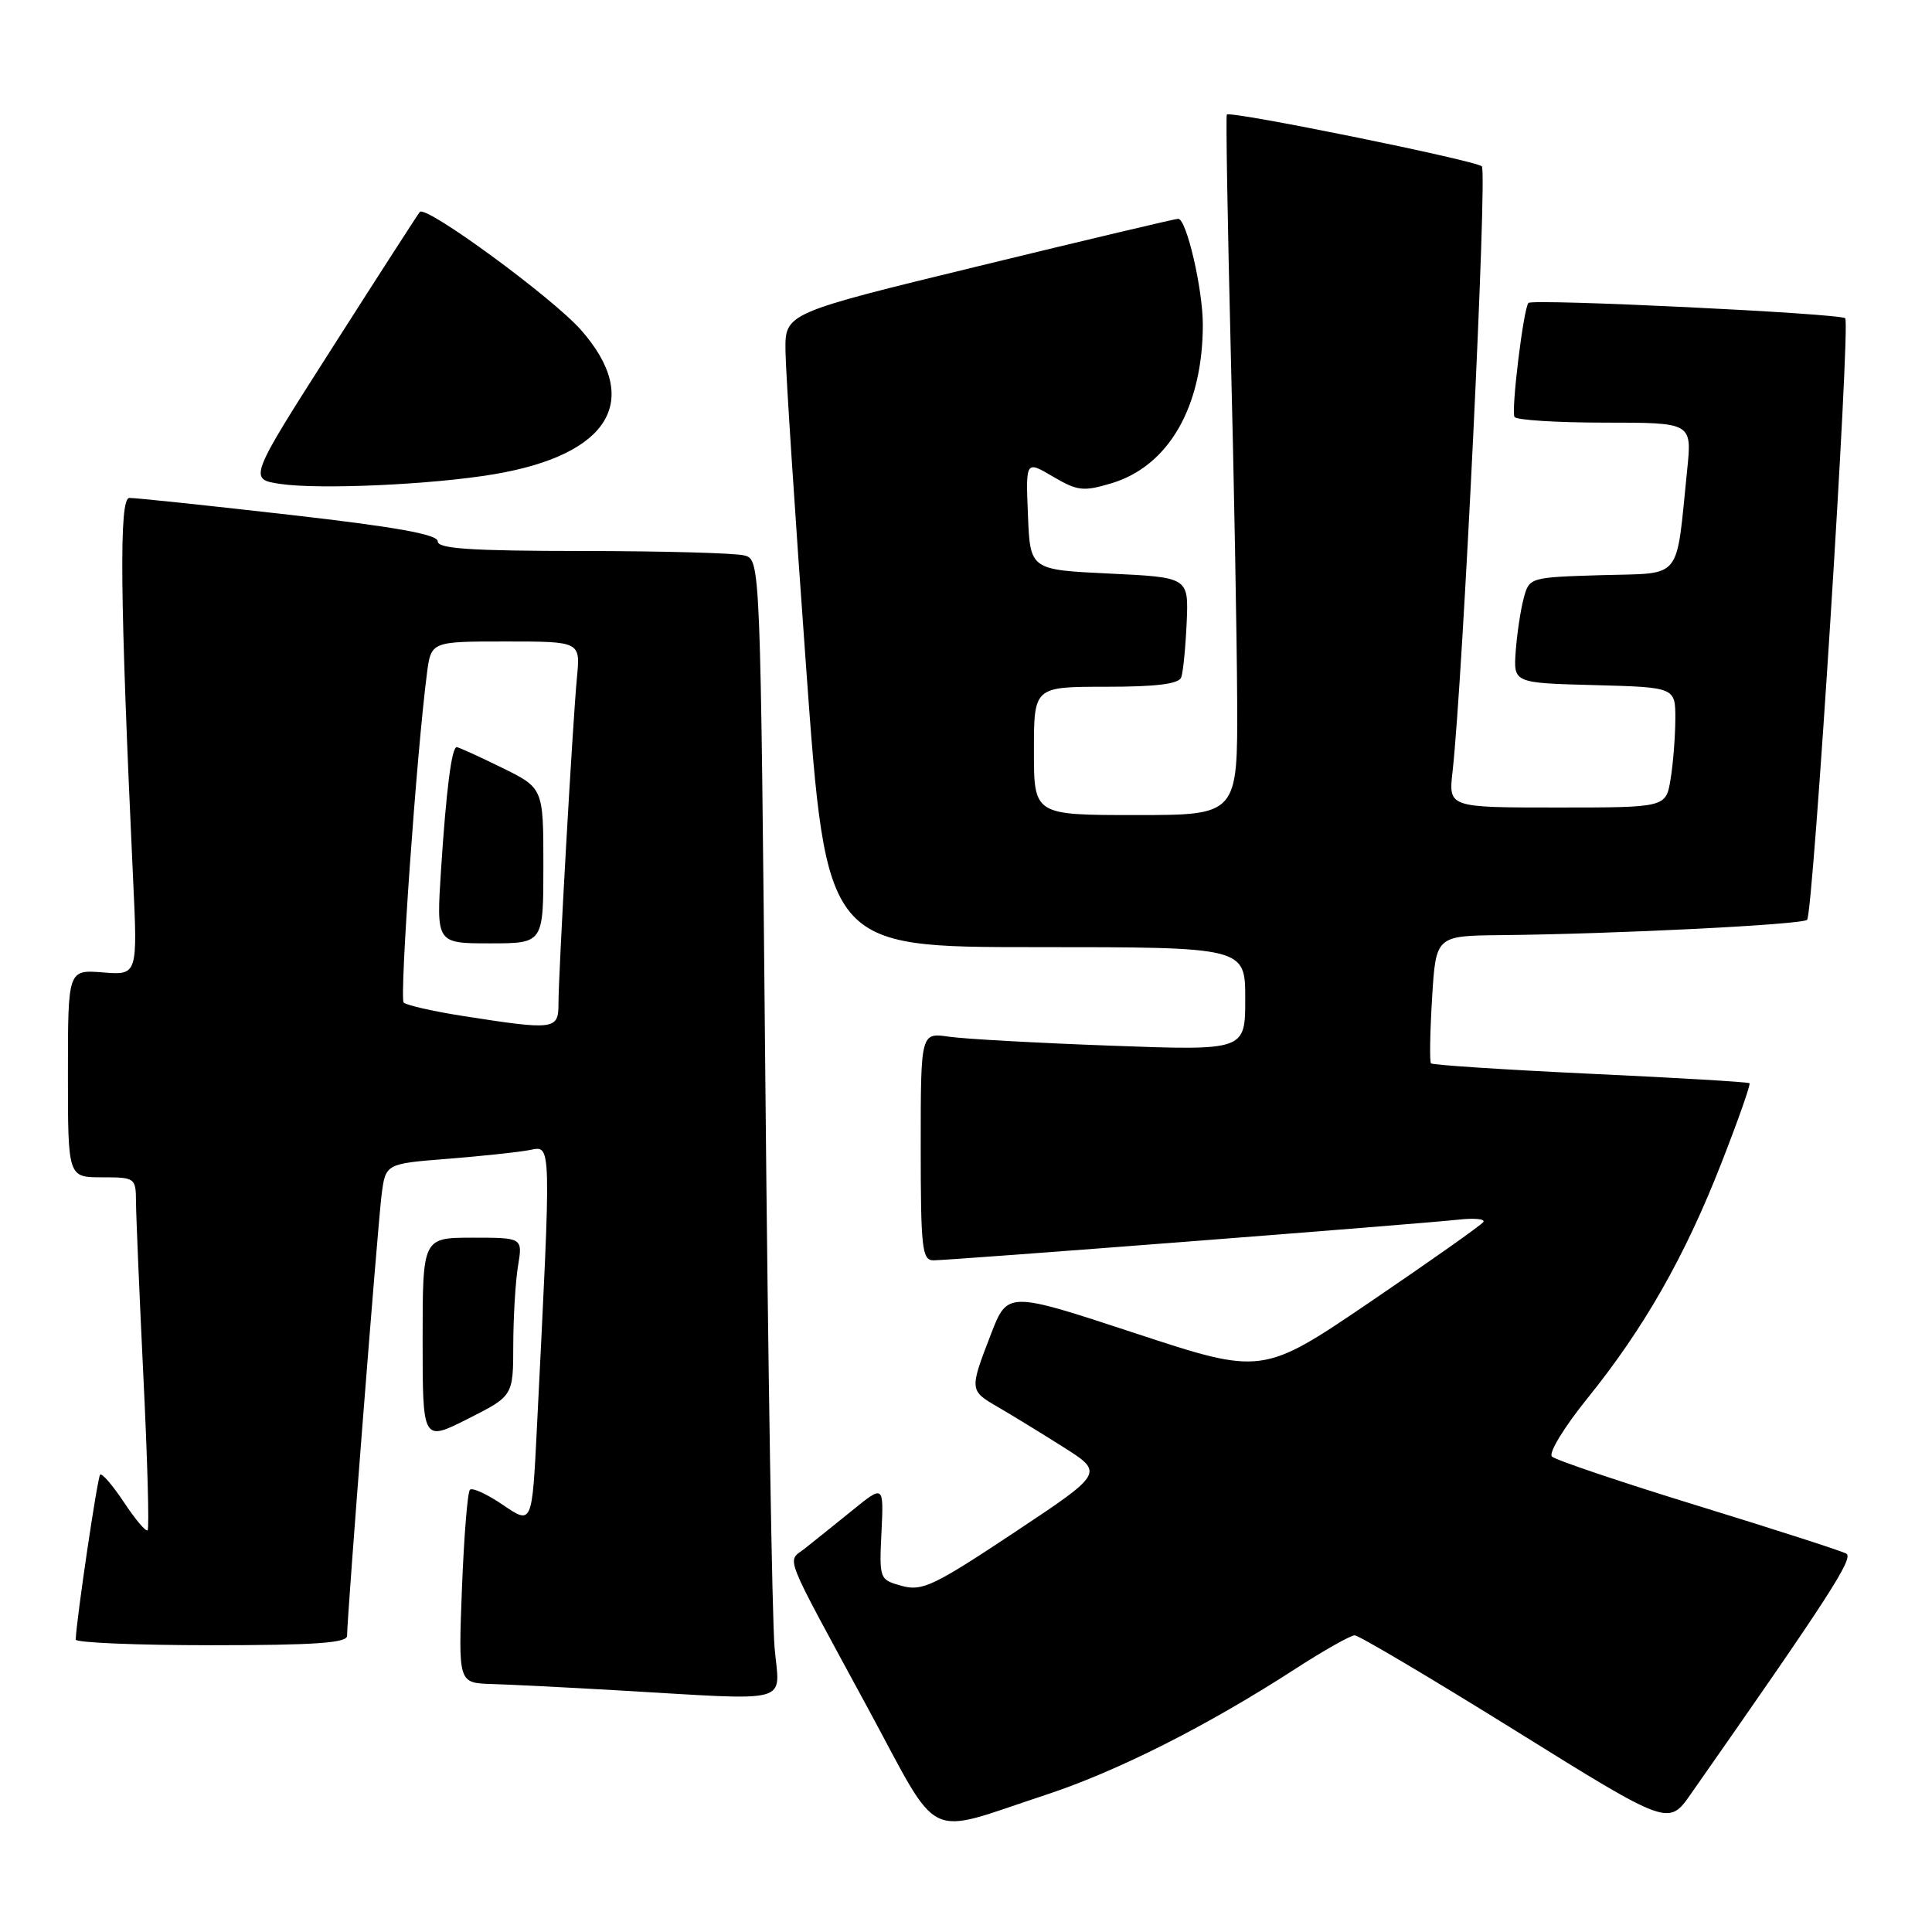 <?xml version="1.0" encoding="UTF-8" standalone="no"?>
<!DOCTYPE svg PUBLIC "-//W3C//DTD SVG 1.1//EN" "http://www.w3.org/Graphics/SVG/1.1/DTD/svg11.dtd" >
<svg xmlns="http://www.w3.org/2000/svg" xmlns:xlink="http://www.w3.org/1999/xlink" version="1.1" viewBox="0 0 256 256">
 <g >
 <path fill="currentColor"
d=" M 138.50 237.85 C 148.00 234.73 159.87 228.74 171.50 221.22 C 175.35 218.73 178.95 216.69 179.50 216.69 C 180.05 216.69 189.63 222.37 200.79 229.31 C 221.09 241.94 221.09 241.94 224.04 237.72 C 242.37 211.53 245.67 206.44 244.64 205.86 C 244.01 205.51 235.18 202.66 225.00 199.53 C 214.82 196.40 206.11 193.46 205.64 193.00 C 205.16 192.55 207.27 189.08 210.33 185.30 C 217.83 176.01 223.24 166.53 228.08 154.15 C 230.31 148.46 231.99 143.68 231.82 143.53 C 231.64 143.37 222.16 142.81 210.74 142.28 C 199.32 141.74 189.81 141.12 189.61 140.90 C 189.42 140.68 189.48 136.79 189.76 132.25 C 190.26 124.00 190.26 124.00 198.88 123.91 C 214.08 123.76 238.81 122.52 239.45 121.88 C 240.26 121.07 245.22 42.89 244.50 42.17 C 243.87 41.53 203.10 39.56 202.53 40.14 C 201.88 40.78 200.21 54.45 200.68 55.25 C 200.92 55.66 206.31 56.00 212.66 56.00 C 224.20 56.00 224.20 56.00 223.56 62.25 C 222.03 77.18 223.08 75.89 212.24 76.21 C 202.66 76.50 202.64 76.51 201.89 79.30 C 201.48 80.84 201.01 83.99 200.84 86.30 C 200.54 90.50 200.54 90.50 211.27 90.78 C 222.00 91.07 222.00 91.07 221.99 95.28 C 221.98 97.60 221.70 101.19 221.36 103.25 C 220.74 107.00 220.74 107.00 206.33 107.00 C 191.93 107.00 191.93 107.00 192.47 102.25 C 193.84 90.05 197.10 22.71 196.35 22.04 C 195.44 21.24 162.98 14.64 162.56 15.18 C 162.42 15.36 162.66 29.45 163.08 46.50 C 163.51 63.55 163.89 84.36 163.93 92.75 C 164.00 108.00 164.00 108.00 150.50 108.00 C 137.00 108.00 137.00 108.00 137.00 99.50 C 137.00 91.00 137.00 91.00 146.53 91.00 C 153.25 91.00 156.20 90.63 156.52 89.75 C 156.77 89.06 157.09 85.80 157.24 82.50 C 157.50 76.50 157.50 76.50 147.00 76.00 C 136.50 75.50 136.50 75.50 136.21 68.26 C 135.91 61.02 135.91 61.02 139.52 63.15 C 142.77 65.06 143.55 65.15 147.26 64.04 C 154.85 61.77 159.38 53.90 159.38 43.00 C 159.38 38.31 157.22 29.01 156.12 28.99 C 155.78 28.98 143.92 31.79 129.76 35.24 C 104.02 41.50 104.02 41.50 104.08 46.50 C 104.11 49.25 105.34 68.15 106.82 88.50 C 109.50 125.50 109.50 125.50 137.25 125.50 C 165.00 125.50 165.00 125.50 165.00 132.36 C 165.00 139.21 165.00 139.21 147.25 138.56 C 137.49 138.20 127.81 137.67 125.75 137.37 C 122.00 136.82 122.00 136.82 122.00 151.91 C 122.00 165.41 122.18 167.00 123.69 167.00 C 125.89 167.00 188.34 162.16 193.25 161.61 C 195.31 161.38 196.80 161.51 196.56 161.91 C 196.31 162.31 189.62 167.03 181.69 172.42 C 167.28 182.21 167.28 182.21 150.39 176.65 C 133.50 171.09 133.50 171.09 131.30 176.80 C 128.44 184.21 128.45 184.25 132.25 186.45 C 134.04 187.49 137.93 189.87 140.90 191.75 C 146.29 195.16 146.29 195.16 134.40 203.06 C 123.74 210.14 122.19 210.88 119.50 210.14 C 116.53 209.32 116.50 209.26 116.80 203.03 C 117.10 196.75 117.10 196.75 112.94 200.13 C 110.65 201.98 107.84 204.24 106.69 205.15 C 104.26 207.08 103.47 205.07 115.00 226.35 C 124.79 244.42 122.27 243.19 138.50 237.85 Z  M 102.63 218.25 C 102.31 214.54 101.76 180.60 101.41 142.84 C 100.76 74.17 100.76 74.17 98.63 73.60 C 97.46 73.28 87.84 73.02 77.25 73.01 C 62.33 73.00 58.00 72.71 58.00 71.73 C 58.00 70.81 52.41 69.81 38.25 68.20 C 27.39 66.96 17.89 65.96 17.14 65.98 C 15.76 66.00 15.89 78.93 17.63 116.36 C 18.24 129.22 18.24 129.22 13.62 128.85 C 9.00 128.49 9.00 128.49 9.00 142.24 C 9.00 156.00 9.00 156.00 13.50 156.00 C 17.91 156.00 18.00 156.07 18.02 159.25 C 18.03 161.04 18.47 171.47 19.00 182.43 C 19.54 193.39 19.79 202.55 19.56 202.77 C 19.33 203.00 17.93 201.33 16.43 199.07 C 14.93 196.81 13.51 195.16 13.27 195.40 C 12.91 195.75 10.15 214.41 10.03 217.25 C 10.01 217.66 18.10 218.00 28.00 218.00 C 41.74 218.00 46.00 217.70 45.99 216.75 C 45.98 214.35 50.04 162.47 50.56 158.35 C 51.09 154.20 51.09 154.20 59.30 153.55 C 63.81 153.19 68.70 152.67 70.16 152.39 C 73.11 151.83 73.07 150.58 71.14 189.27 C 70.50 202.03 70.50 202.03 66.67 199.43 C 64.57 197.99 62.59 197.08 62.27 197.40 C 61.95 197.71 61.48 203.60 61.21 210.49 C 60.73 223.00 60.73 223.00 65.11 223.14 C 67.53 223.21 74.90 223.58 81.50 223.96 C 105.57 225.34 103.28 225.96 102.63 218.25 Z  M 68.01 178.24 C 68.02 174.53 68.30 169.81 68.64 167.75 C 69.26 164.00 69.26 164.00 62.63 164.00 C 56.00 164.00 56.00 164.00 56.00 177.51 C 56.00 191.03 56.00 191.03 62.00 188.00 C 68.00 184.97 68.00 184.97 68.01 178.24 Z  M 65.45 62.84 C 80.78 60.26 85.16 53.01 76.99 43.73 C 73.21 39.44 56.46 27.16 55.63 28.08 C 55.42 28.31 50.22 36.38 44.08 46.00 C 32.91 63.50 32.91 63.50 37.20 64.13 C 42.43 64.89 57.34 64.21 65.45 62.84 Z  M 61.32 134.62 C 57.37 134.00 53.85 133.20 53.49 132.84 C 52.91 132.25 55.21 99.70 56.57 89.25 C 57.12 85.00 57.12 85.00 67.01 85.00 C 76.91 85.00 76.91 85.00 76.45 89.75 C 75.89 95.56 74.00 128.92 74.00 133.03 C 74.00 136.45 73.47 136.52 61.32 134.62 Z  M 72.00 114.71 C 72.00 104.42 72.00 104.42 66.48 101.71 C 63.44 100.22 60.76 99.00 60.52 99.00 C 59.85 99.00 59.13 104.60 58.44 115.25 C 57.81 125.00 57.81 125.00 64.91 125.00 C 72.00 125.00 72.00 125.00 72.00 114.71 Z "/>
</g>
</svg>